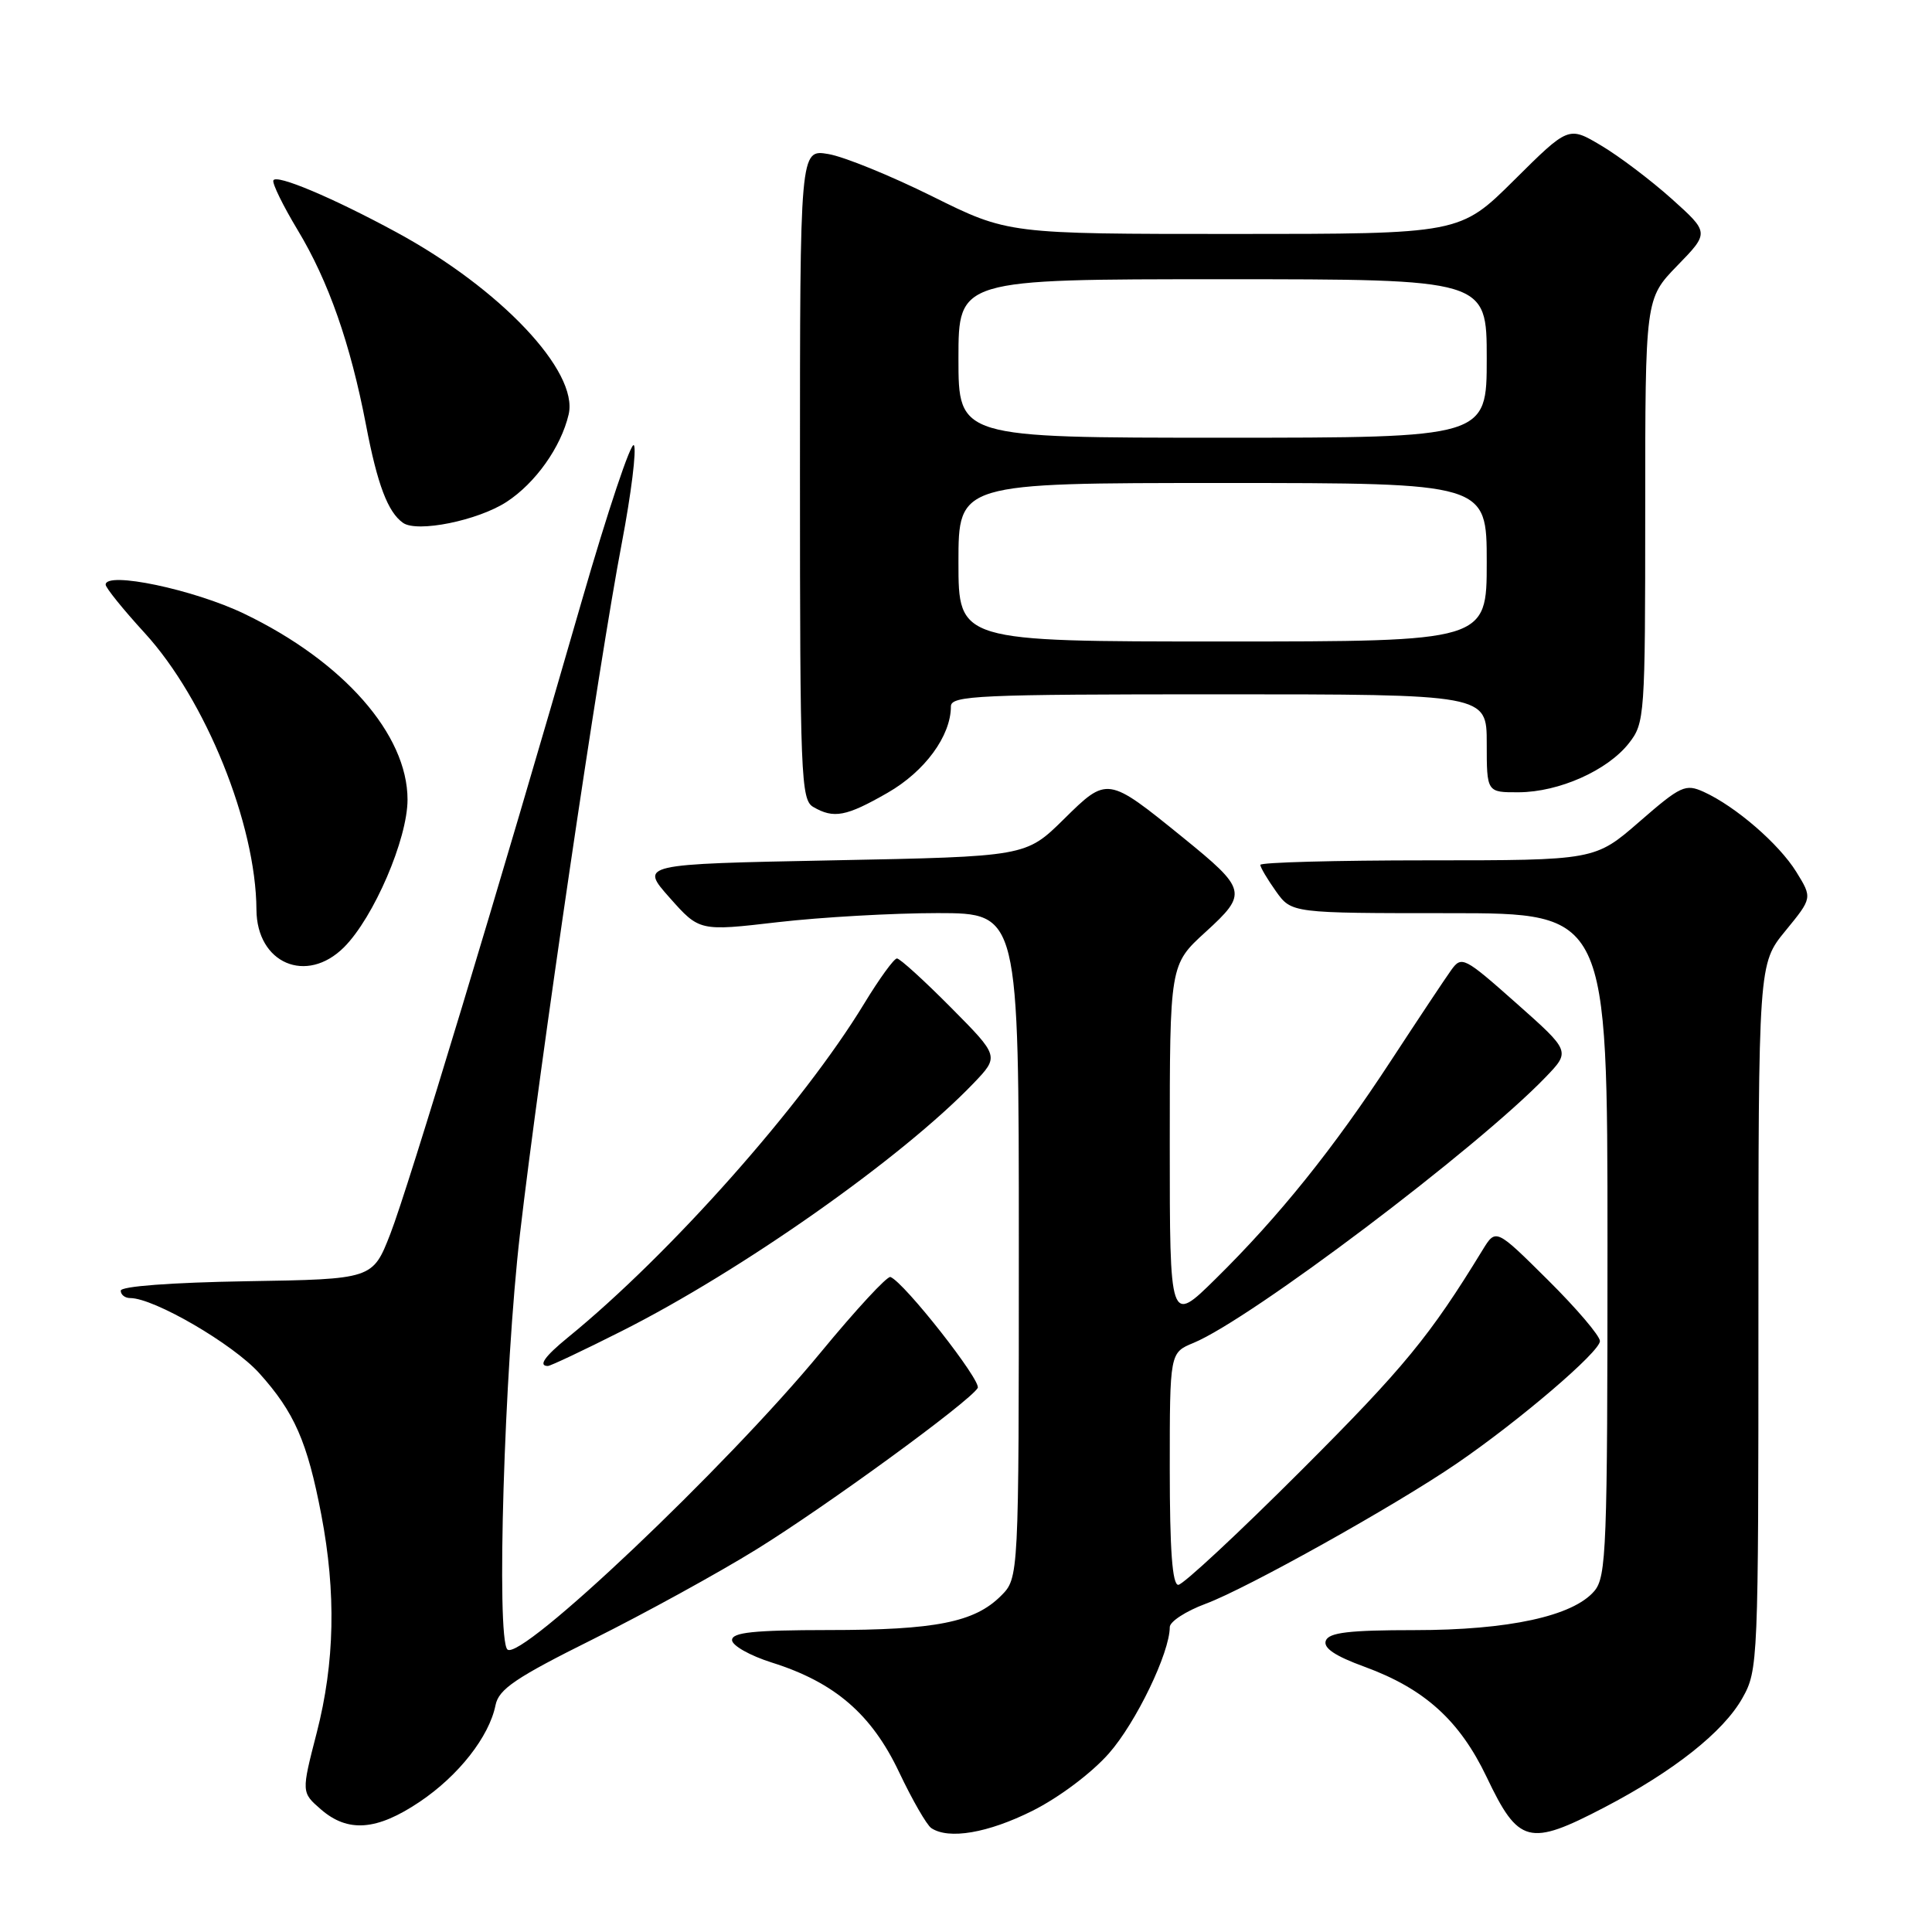 <?xml version="1.0" encoding="UTF-8" standalone="no"?>
<!DOCTYPE svg PUBLIC "-//W3C//DTD SVG 1.1//EN" "http://www.w3.org/Graphics/SVG/1.1/DTD/svg11.dtd" >
<svg xmlns="http://www.w3.org/2000/svg" xmlns:xlink="http://www.w3.org/1999/xlink" version="1.1" viewBox="0 0 256 256">
 <g >
 <path fill="currentColor"
d=" M 136.81 239.94 C 140.34 238.17 144.64 234.94 146.94 232.33 C 150.54 228.24 155.00 218.99 155.00 215.60 C 155.00 214.87 157.14 213.48 159.75 212.51 C 165.18 210.50 184.83 199.53 193.00 193.94 C 201.28 188.28 212.00 179.12 212.00 177.70 C 212.00 177.01 208.90 173.37 205.10 169.60 C 198.21 162.76 198.21 162.76 196.45 165.63 C 189.48 177.03 186.05 181.21 172.51 194.75 C 164.12 203.14 156.75 210.00 156.13 210.00 C 155.34 210.00 155.00 205.37 155.00 194.62 C 155.00 179.24 155.00 179.24 158.15 177.94 C 165.73 174.80 195.75 152.14 204.80 142.73 C 208.10 139.30 208.10 139.30 200.92 132.93 C 194.01 126.80 193.67 126.63 192.30 128.53 C 191.52 129.61 187.94 135.00 184.34 140.50 C 176.66 152.25 169.46 161.20 161.06 169.47 C 155.00 175.44 155.00 175.44 155.00 151.63 C 155.00 127.82 155.00 127.82 159.75 123.49 C 165.36 118.37 165.24 117.87 156.69 110.93 C 146.72 102.85 146.73 102.86 140.94 108.57 C 135.93 113.50 135.93 113.50 110.35 114.00 C 84.78 114.50 84.78 114.50 88.73 118.95 C 92.68 123.40 92.68 123.40 103.09 122.19 C 108.82 121.53 118.34 120.99 124.25 120.99 C 135.00 121.00 135.00 121.00 135.00 165.05 C 135.00 209.09 135.00 209.09 132.63 211.46 C 129.13 214.96 123.96 215.99 109.75 215.99 C 99.87 216.00 97.00 216.30 97.00 217.32 C 97.00 218.04 99.37 219.38 102.28 220.30 C 110.60 222.92 115.49 227.13 119.14 234.83 C 120.88 238.50 122.80 241.83 123.40 242.23 C 125.71 243.78 130.91 242.89 136.81 239.94 Z  M 212.57 239.50 C 221.77 234.70 228.36 229.49 230.88 225.00 C 232.96 221.31 233.00 220.26 233.00 174.47 C 233.00 127.71 233.00 127.71 236.58 123.34 C 240.15 118.98 240.15 118.98 238.02 115.53 C 235.72 111.82 229.99 106.86 225.76 104.93 C 223.33 103.83 222.71 104.11 217.24 108.87 C 211.34 114.00 211.34 114.00 189.17 114.00 C 176.98 114.00 167.00 114.27 167.00 114.60 C 167.00 114.92 167.93 116.50 169.07 118.10 C 171.14 121.00 171.14 121.00 192.07 121.00 C 213.00 121.00 213.00 121.00 213.00 164.89 C 213.00 205.24 212.86 208.94 211.25 210.83 C 208.41 214.15 199.89 216.00 187.43 216.00 C 178.77 216.00 176.09 216.32 175.68 217.39 C 175.31 218.36 176.87 219.42 180.82 220.86 C 188.76 223.77 193.40 227.96 196.99 235.47 C 201.22 244.35 202.59 244.70 212.57 239.50 Z  M 55.61 238.75 C 60.77 235.28 64.82 230.12 65.66 225.94 C 66.09 223.82 68.31 222.31 78.60 217.19 C 85.43 213.78 95.16 208.44 100.22 205.31 C 109.47 199.59 128.40 185.79 129.55 183.92 C 130.11 183.02 119.82 169.91 117.99 169.21 C 117.57 169.04 113.41 173.54 108.74 179.21 C 96.21 194.41 68.93 220.26 67.23 218.56 C 65.74 217.07 66.82 181.37 68.90 163.50 C 71.49 141.21 79.35 87.84 82.40 71.92 C 83.64 65.40 84.36 59.59 84.00 59.00 C 83.64 58.41 80.52 67.74 77.06 79.72 C 66.17 117.50 54.14 157.27 51.72 163.50 C 49.38 169.50 49.38 169.50 32.69 169.77 C 22.69 169.94 16.00 170.44 16.00 171.02 C 16.00 171.56 16.56 172.00 17.25 172.00 C 20.41 172.00 30.86 178.08 34.35 181.95 C 39.01 187.13 40.72 191.02 42.58 200.74 C 44.55 211.06 44.36 220.30 41.97 229.59 C 39.93 237.50 39.93 237.50 42.52 239.75 C 46.10 242.86 49.93 242.57 55.61 238.75 Z  M 82.35 176.39 C 98.27 168.38 119.51 153.42 128.96 143.58 C 132.42 139.97 132.42 139.97 125.99 133.49 C 122.45 129.92 119.24 127.00 118.85 127.00 C 118.46 127.00 116.51 129.69 114.51 132.98 C 106.38 146.37 88.79 166.19 75.25 177.22 C 72.16 179.74 71.28 181.00 72.60 181.00 C 72.93 181.00 77.32 178.93 82.35 176.39 Z  M 45.59 125.51 C 49.53 121.56 54.00 111.17 54.00 105.95 C 54.00 97.31 45.50 87.64 32.35 81.32 C 25.68 78.11 14.00 75.66 14.00 77.47 C 14.00 77.88 16.32 80.76 19.16 83.86 C 27.24 92.68 33.92 109.21 33.98 120.53 C 34.02 127.66 40.61 130.48 45.59 125.51 Z  M 117.61 105.05 C 122.55 102.22 126.00 97.51 126.00 93.60 C 126.00 92.16 129.64 92.00 161.50 92.00 C 197.00 92.00 197.00 92.00 197.00 98.50 C 197.00 105.00 197.00 105.00 201.25 104.98 C 206.58 104.95 212.99 102.10 215.83 98.49 C 217.94 95.81 218.00 94.95 218.00 67.65 C 218.00 39.58 218.00 39.58 222.25 35.20 C 226.50 30.83 226.50 30.83 221.50 26.34 C 218.75 23.88 214.55 20.70 212.17 19.29 C 207.84 16.71 207.84 16.71 200.64 23.86 C 193.45 31.00 193.45 31.00 163.51 31.00 C 133.57 31.00 133.57 31.00 123.54 26.02 C 118.02 23.28 111.81 20.75 109.75 20.41 C 106.00 19.78 106.00 19.78 106.00 62.84 C 106.00 102.80 106.13 105.97 107.75 106.92 C 110.48 108.51 112.12 108.20 117.61 105.05 Z  M 67.13 66.50 C 70.95 64.01 74.34 59.24 75.35 54.91 C 76.68 49.22 66.31 38.24 52.52 30.77 C 44.06 26.18 36.55 23.02 36.22 23.91 C 36.07 24.33 37.51 27.27 39.43 30.46 C 43.54 37.27 46.43 45.54 48.50 56.32 C 50.00 64.19 51.39 67.86 53.40 69.28 C 55.28 70.61 63.32 68.98 67.13 66.50 Z  M 127.00 74.50 C 127.00 64.00 127.00 64.00 162.00 64.00 C 197.00 64.00 197.00 64.00 197.00 74.50 C 197.00 85.00 197.00 85.00 162.00 85.00 C 127.00 85.00 127.00 85.00 127.00 74.50 Z  M 127.00 47.50 C 127.00 37.00 127.00 37.00 162.00 37.00 C 197.00 37.00 197.00 37.00 197.00 47.50 C 197.00 58.00 197.00 58.00 162.00 58.00 C 127.00 58.00 127.00 58.00 127.00 47.50 Z "/>
</g>
</svg>